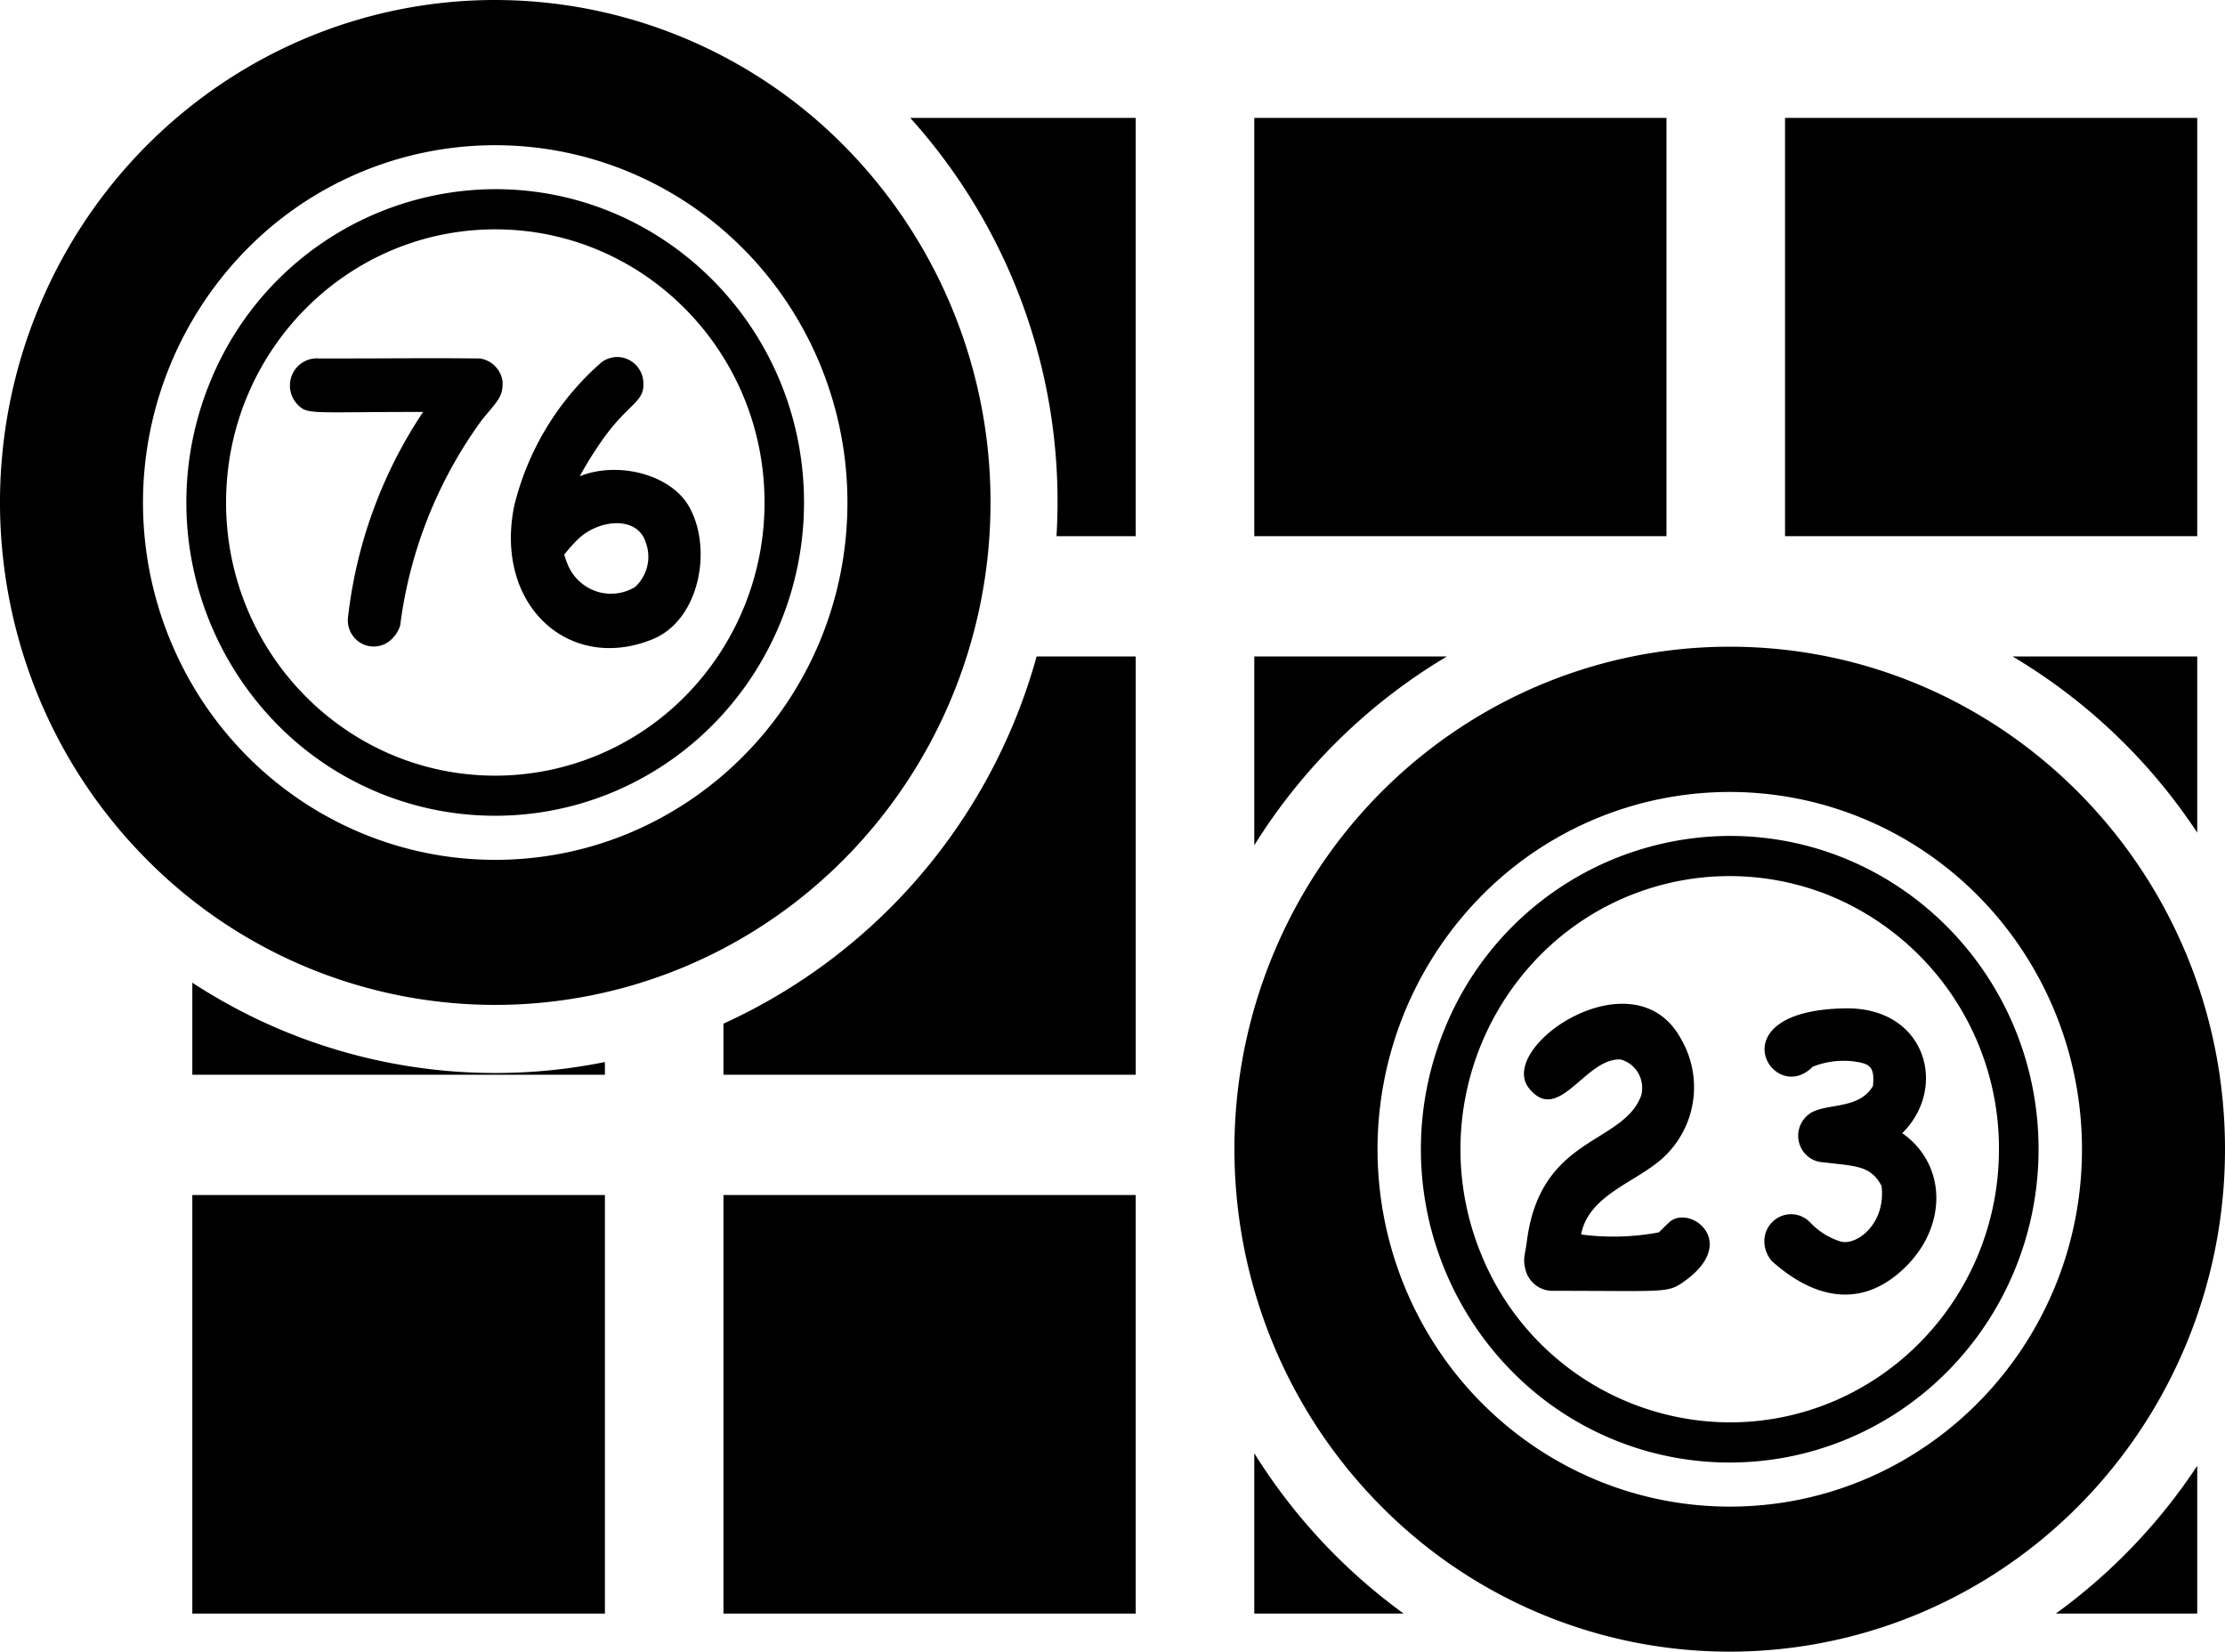 <svg xmlns="http://www.w3.org/2000/svg" viewBox="0 0 670.572 497.752"><title>bingo_icon</title><g id="Layer_2" data-name="Layer 2"><g id="Layer_1-2" data-name="Layer 1"><g id="Desktop"><g id="Desktop-Entry-Logged-Out---Bingo-Rooms-List-View"><g id="Popular-Bingo-Rooms"><g id="Header"><g id="Bingo-Icon"><path id="Shape" d="M182.072,131.838a109.133,109.133,0,0,0-7.341,11.685c11.383-4.63,27.833-.666,33.237,9.685,6.769,12.778,2.661,33.702-11.247,39.407-25.021,10.25-47.836-10.044-41.758-40.125a83.736,83.736,0,0,1,26.133-43.149,7.799,7.799,0,0,1,8.411-.925,8.019,8.019,0,0,1,4.401,7.331C194.078,121.092,189.414,121.708,182.072,131.838ZM170.05,167.147a26.862,26.862,0,0,0,.91,2.629,14.24,14.24,0,0,0,8.583,8.366A13.97,13.97,0,0,0,191.383,176.9a12.368,12.368,0,0,0,3.25-13.392c-2.491-8.132-14.094-7.124-20.492-.974A47.787,47.787,0,0,0,170.05,167.147Z"/><path id="Shape-2" data-name="Shape" d="M117.482,193.11a7.712,7.712,0,0,1-8.837.612,7.957,7.957,0,0,1-3.707-8.161,139.617,139.617,0,0,1,22.578-61.426c-33.254,0-34.636.871-37.598-1.982a8.278,8.278,0,0,1-1.835-9.309,8.061,8.061,0,0,1,8.064-4.817c27.042,0,30.308-.171,48.528,0a8.113,8.113,0,0,1,6.767,6.747c.338,4.936-1.802,6.287-6.381,12.008a133.762,133.762,0,0,0-24.465,61.769A9.964,9.964,0,0,1,117.482,193.11Z"/><path id="Shape-3" data-name="Shape" d="M149.273,0C88.903-.004,34.476,36.886,11.37,93.467S1.03,215.179,43.715,258.488a147.706,147.706,0,0,0,162.66,32.834c55.776-23.434,92.145-78.647,92.148-139.892a152.541,152.541,0,0,0-43.71-107.074A148.185,148.185,0,0,0,149.273,0Zm0,259.115c-42.934.008-81.644-26.224-98.079-66.462A108.826,108.826,0,0,1,74.192,75.294,105.041,105.041,0,0,1,189.87,51.942c39.666,16.666,65.53,55.932,65.531,99.488C255.397,210.894,207.888,259.101,149.273,259.115Z"/><path id="Shape-4" data-name="Shape" d="M149.273,57.002A93.068,93.068,0,0,0,63.268,115.268,95.422,95.422,0,0,0,83.422,218.175a92.103,92.103,0,0,0,101.429,20.485c34.782-14.61,57.463-49.039,57.466-87.23C242.317,99.293,200.666,57.023,149.273,57.002Zm0,176.746c-44.813 0-81.142-36.854-81.142-82.317S104.459,69.114,149.272,69.114s81.142,36.854,81.142,82.317a82.915,82.915,0,0,1-23.762,58.211A80.547,80.547,0,0,1,149.273,233.748Z"/><path id="Shape-5" data-name="Shape" d="M488.438,319.277c-10.659-.632-18.69,19.883-27.649,8.644-9.9-12.606,32.027-40.894,45.952-14.623a28.871,28.871,0,0,1-8.571,38.041c-7.812,5.774-19.633,9.975-21.654,20.67a74.214,74.214,0,0,0,23.608-.666c-.876.904-1.919,1.639,2.912-2.972,6.079-5.673,21.754,5.961,4.091,18.106-4.714,3.246-5.858,2.512-39.451,2.512a8.406,8.406,0,0,1-8.032-6.85c-.724-3.042.085-4.203.64-8.95,4.412-30.918,28.76-28.288,34.316-42.979a8.966,8.966,0,0,0-.831-6.772A8.745,8.745,0,0,0,488.438,319.277Z"/><path id="Shape-6" data-name="Shape" d="M531.778,374.827a8.173,8.173,0,0,1,4.627-8.165,7.954,7.954,0,0,1,9.13,1.709,21.263,21.263,0,0,0,9.345,5.807c4.983,1.127,13.504-5.585,12.19-16.775-3.3-6.303-7.998-5.944-17.259-7.122a7.922,7.922,0,0,1-7.407-5.329,8.102,8.102,0,0,1,2.407-8.883c4.411-3.982,15.171-1.162,19.667-8.797.472-5.176-.538-6.458-4.361-7.193a25.09,25.09,0,0,0-13.808,1.384c-12.107,12.248-29.703-17.184,10.187-17.594,23.994-.172,30.678,23.93,16.804,37.615,13.857,9.701,13.723,29.278-.59,41.781-12.594,11.087-26.351,7.807-38.71-3.227A9.328,9.328,0,0,1,531.778,374.827Z"/><path id="Shape-7" data-name="Shape" d="M521.322,194.887c-60.373-.007-114.806,36.881-137.916,93.464s-10.347,121.718,32.338,165.031a147.714,147.714,0,0,0,162.666,32.845c55.78-23.432,92.154-78.645,92.161-139.893C670.574,262.705,603.757,194.904,521.322,194.887Zm0,259.131c-42.932 0-81.637-26.236-98.067-66.475a108.826,108.826,0,0,1,23.009-117.354,105.041,105.041,0,0,1,115.677-23.343c39.664,16.668,65.526,55.933,65.525,99.488C627.465,405.806,579.944,454.016,521.322,454.018Z"/><path id="Shape-8" data-name="Shape" d="M521.322,251.907A93.068,93.068,0,0,0,435.33,310.186,95.422,95.422,0,0,0,455.496,413.086a92.103,92.103,0,0,0,101.426,20.477c34.78-14.611,57.459-49.039,57.462-87.228C614.383,294.191,572.721,251.918,521.322,251.907Zm0,176.729a81.139,81.139,0,0,1-74.979-50.808,83.191,83.191,0,0,1,17.586-89.717,80.297,80.297,0,0,1,88.435-17.841,82.338,82.338,0,0,1,50.083,76.065C602.438,391.784,566.122,428.626,521.322,428.636Z"/><path id="Shape-9" data-name="Shape" d="M619.587,486.252h42.617V441.72A172.06,172.06,0,0,1,619.587,486.252Z"/><path id="Shape-10" data-name="Shape" d="M662.205,250.915V197.826H606.554A171.764,171.764,0,0,1,662.205,250.915Z"/><rect id="Rectangle-path" x="537.974" y="35.529" width="124.231" height="126.048"/><path id="Shape-11" data-name="Shape" d="M436.071,197.826H378.016V254.725A171.974,171.974,0,0,1,436.071,197.826Z"/><rect id="Rectangle-path-2" data-name="Rectangle-path" x="378.016" y="35.529" width="124.228" height="126.048"/><path id="Shape-12" data-name="Shape" d="M378.016,437.928v48.325h45.024A171.898,171.898,0,0,1,378.016,437.928Z"/><rect id="Rectangle-path-3" data-name="Rectangle-path" x="218.038" y="360.121" width="124.247" height="126.132"/><path id="Shape-13" data-name="Shape" d="M218.038,308.481V323.872H342.285V197.826H312.415A171.9,171.9,0,0,1,218.038,308.481Z"/><path id="Shape-14" data-name="Shape" d="M318.408,161.577h23.876V35.529H274.327A172.614,172.614,0,0,1,318.408,161.577Z"/><rect id="Rectangle-path-4" data-name="Rectangle-path" x="57.962" y="360.121" width="124.347" height="126.132"/><path id="Shape-15" data-name="Shape" d="M57.962,296.132V323.872H182.309v-3.825A166.736,166.736,0,0,1,57.962,296.132Z"/></g></g></g></g></g></g></g></svg>